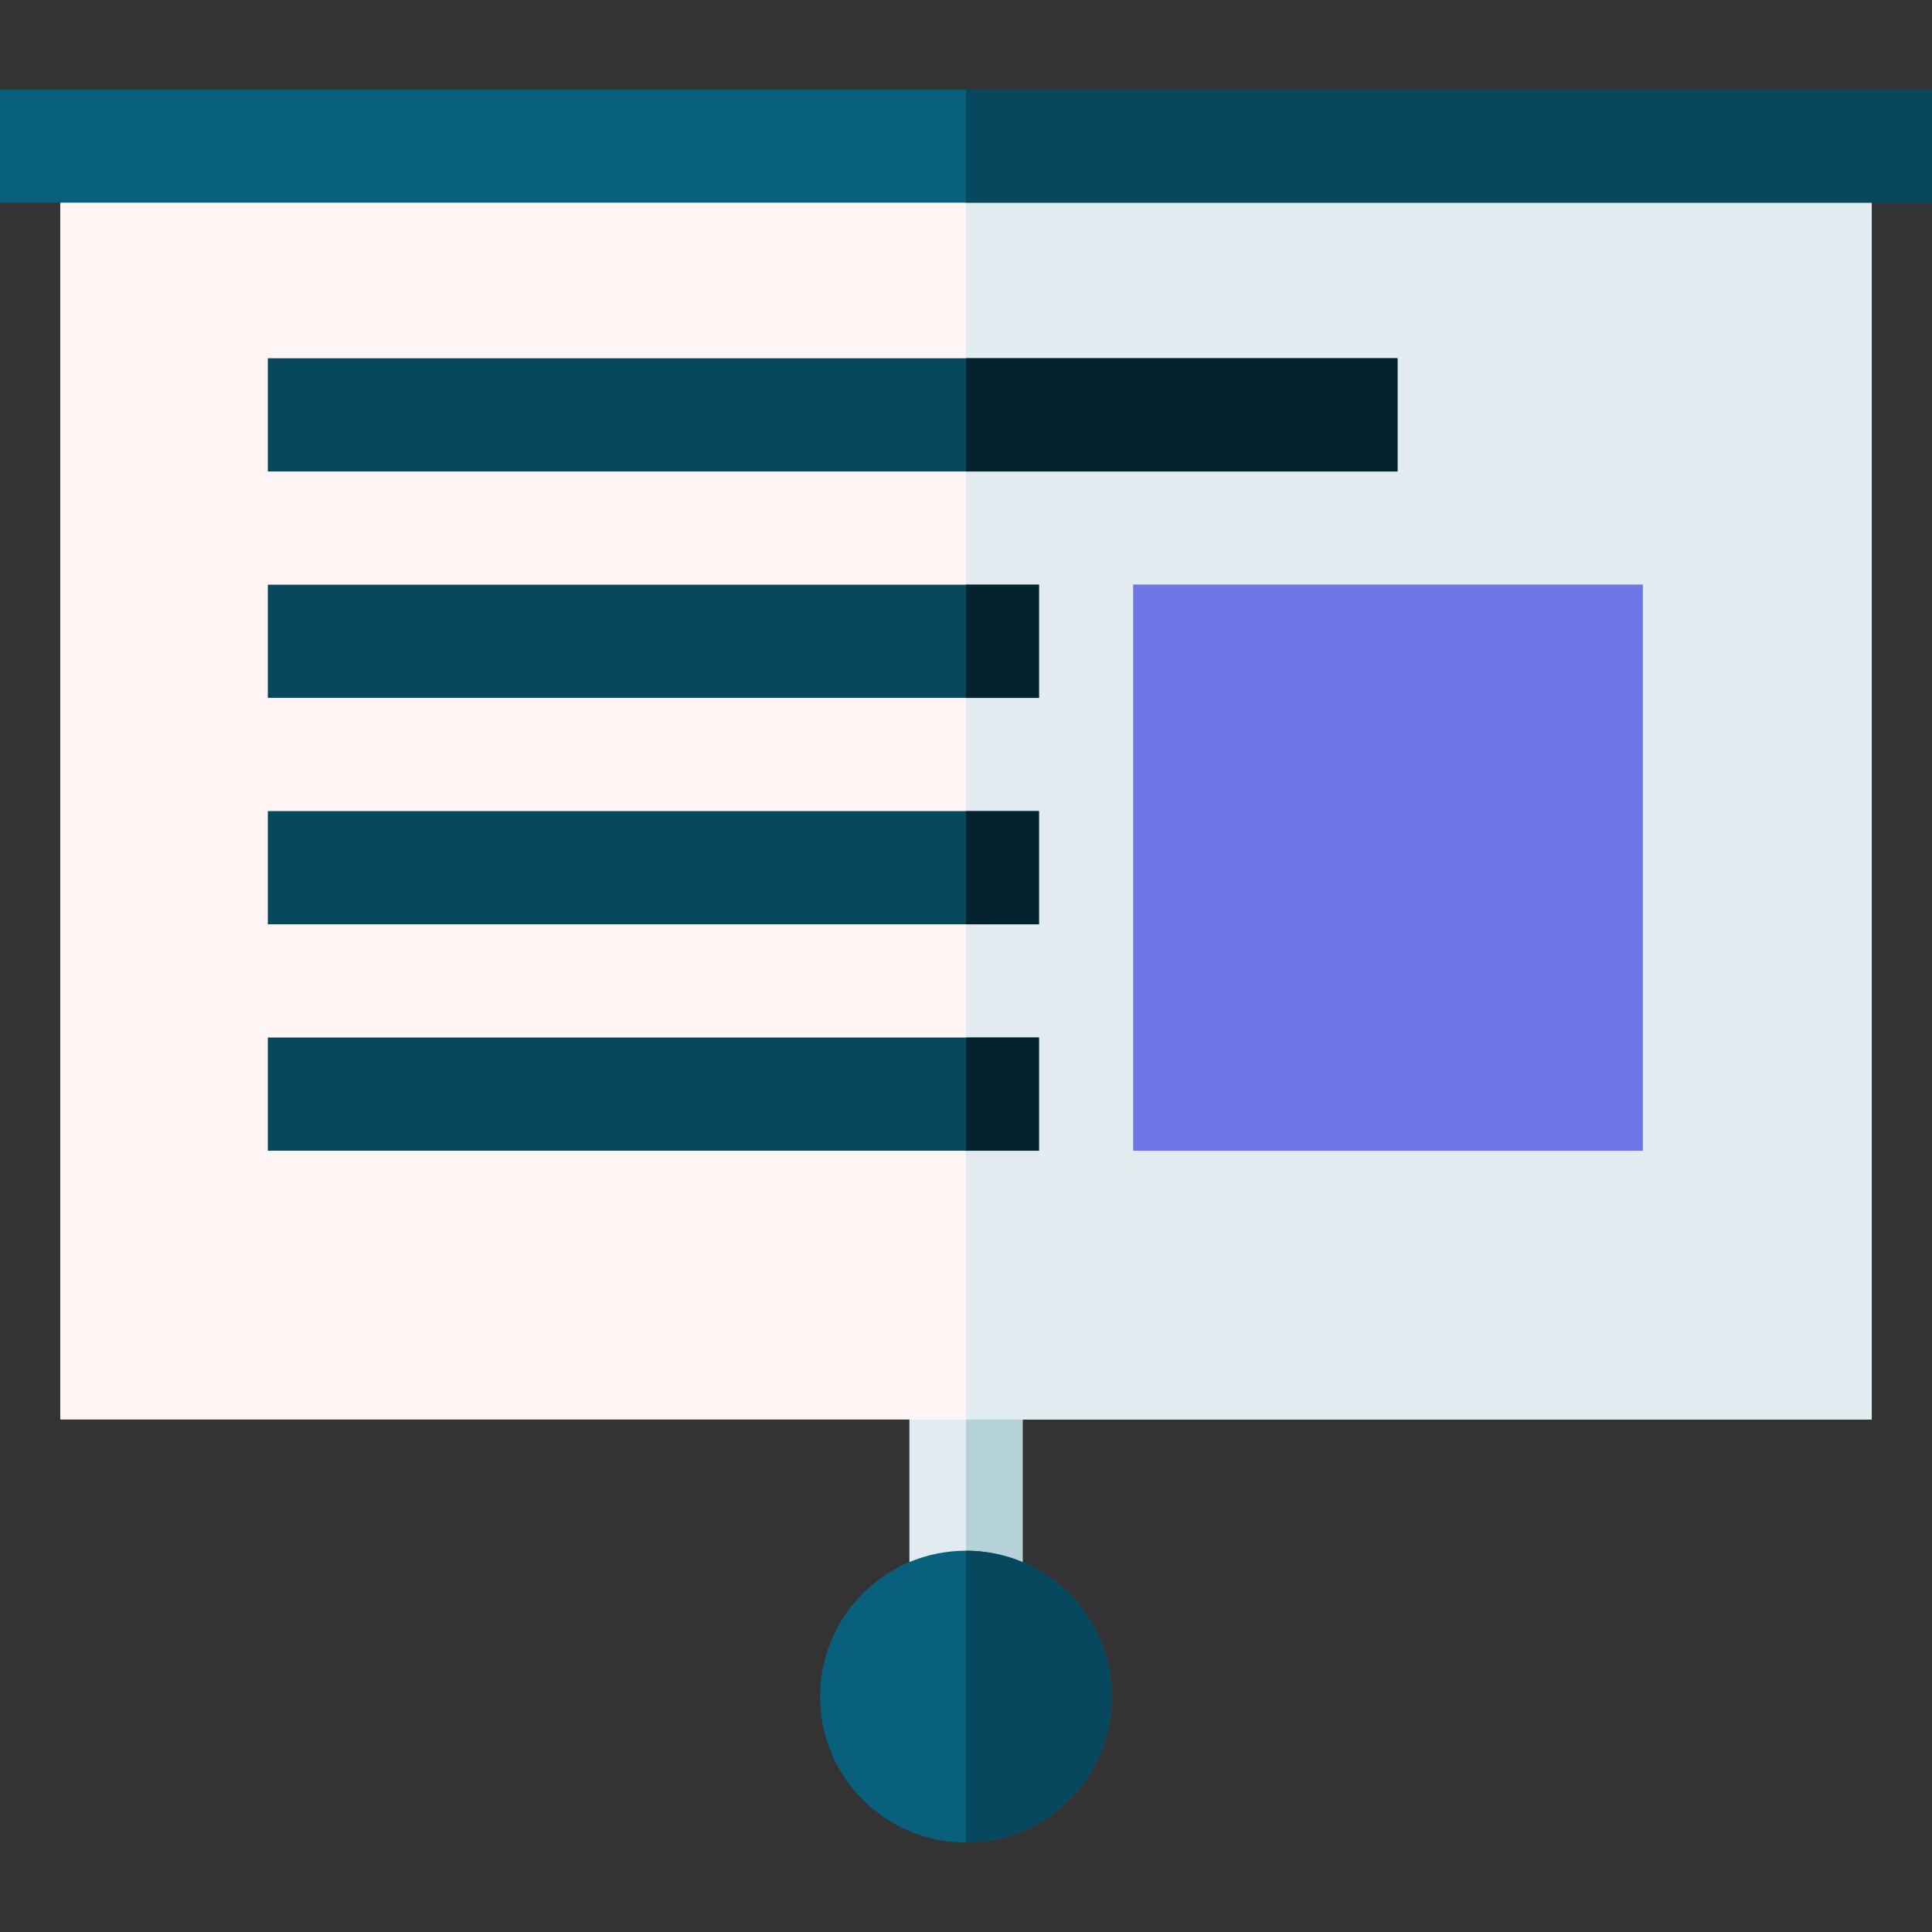 <svg id="Layer_1" enable-background="new 0 0 512 512" height="512" viewBox="0 0 512 512" width="512" xmlns="http://www.w3.org/2000/svg"><rect x="0" y="0" width="512" height="512" fill="#333333" stroke="none"/><g><g><path d="m241 361.187h30v64.767h-30z" fill="#e1ebf0"/></g><path d="m256 361.187h15v64.767h-15z" fill="#b4d2d7"/><circle cx="256" cy="449.62" fill="#09607d" r="38.667"/><path d="m15.97 38.715h480.061v337.472h-480.061z" fill="#fff5f5"/><path d="m256 38.715h240.03v337.472h-240.03z" fill="#e1ebf0"/><g><path d="m0 23.714h512v30h-512z" fill="#09607d"/></g><path d="m256 23.714h256v30h-256z" fill="#07485e"/><path d="m300.333 154.948h135.033v150.007h-135.033z" fill="#78b9eb"/><path d="m300.333 154.948h135.033v150.007h-135.033z" fill="#6e76e5"/><g><path d="m70.972 274.956h204.358v30h-204.358z" fill="#07485e"/></g><g><path d="m70.972 214.952h204.358v30h-204.358z" fill="#07485e"/></g><g><path d="m70.972 154.948h204.358v30h-204.358z" fill="#07485e"/></g><g><path d="m70.972 94.944h299.378v30h-299.378z" fill="#07485e"/></g><path d="m294.667 449.62c0-21.321-17.346-38.667-38.667-38.667v77.333c21.321 0 38.667-17.346 38.667-38.666z" fill="#07485e"/><g fill="#03232e"><path d="m256 274.956h19.33v30h-19.33z"/><path d="m256 214.952h19.33v30h-19.33z"/><path d="m256 154.948h19.33v30h-19.33z"/><path d="m256 94.944h114.35v30h-114.35z"/></g></g></svg>